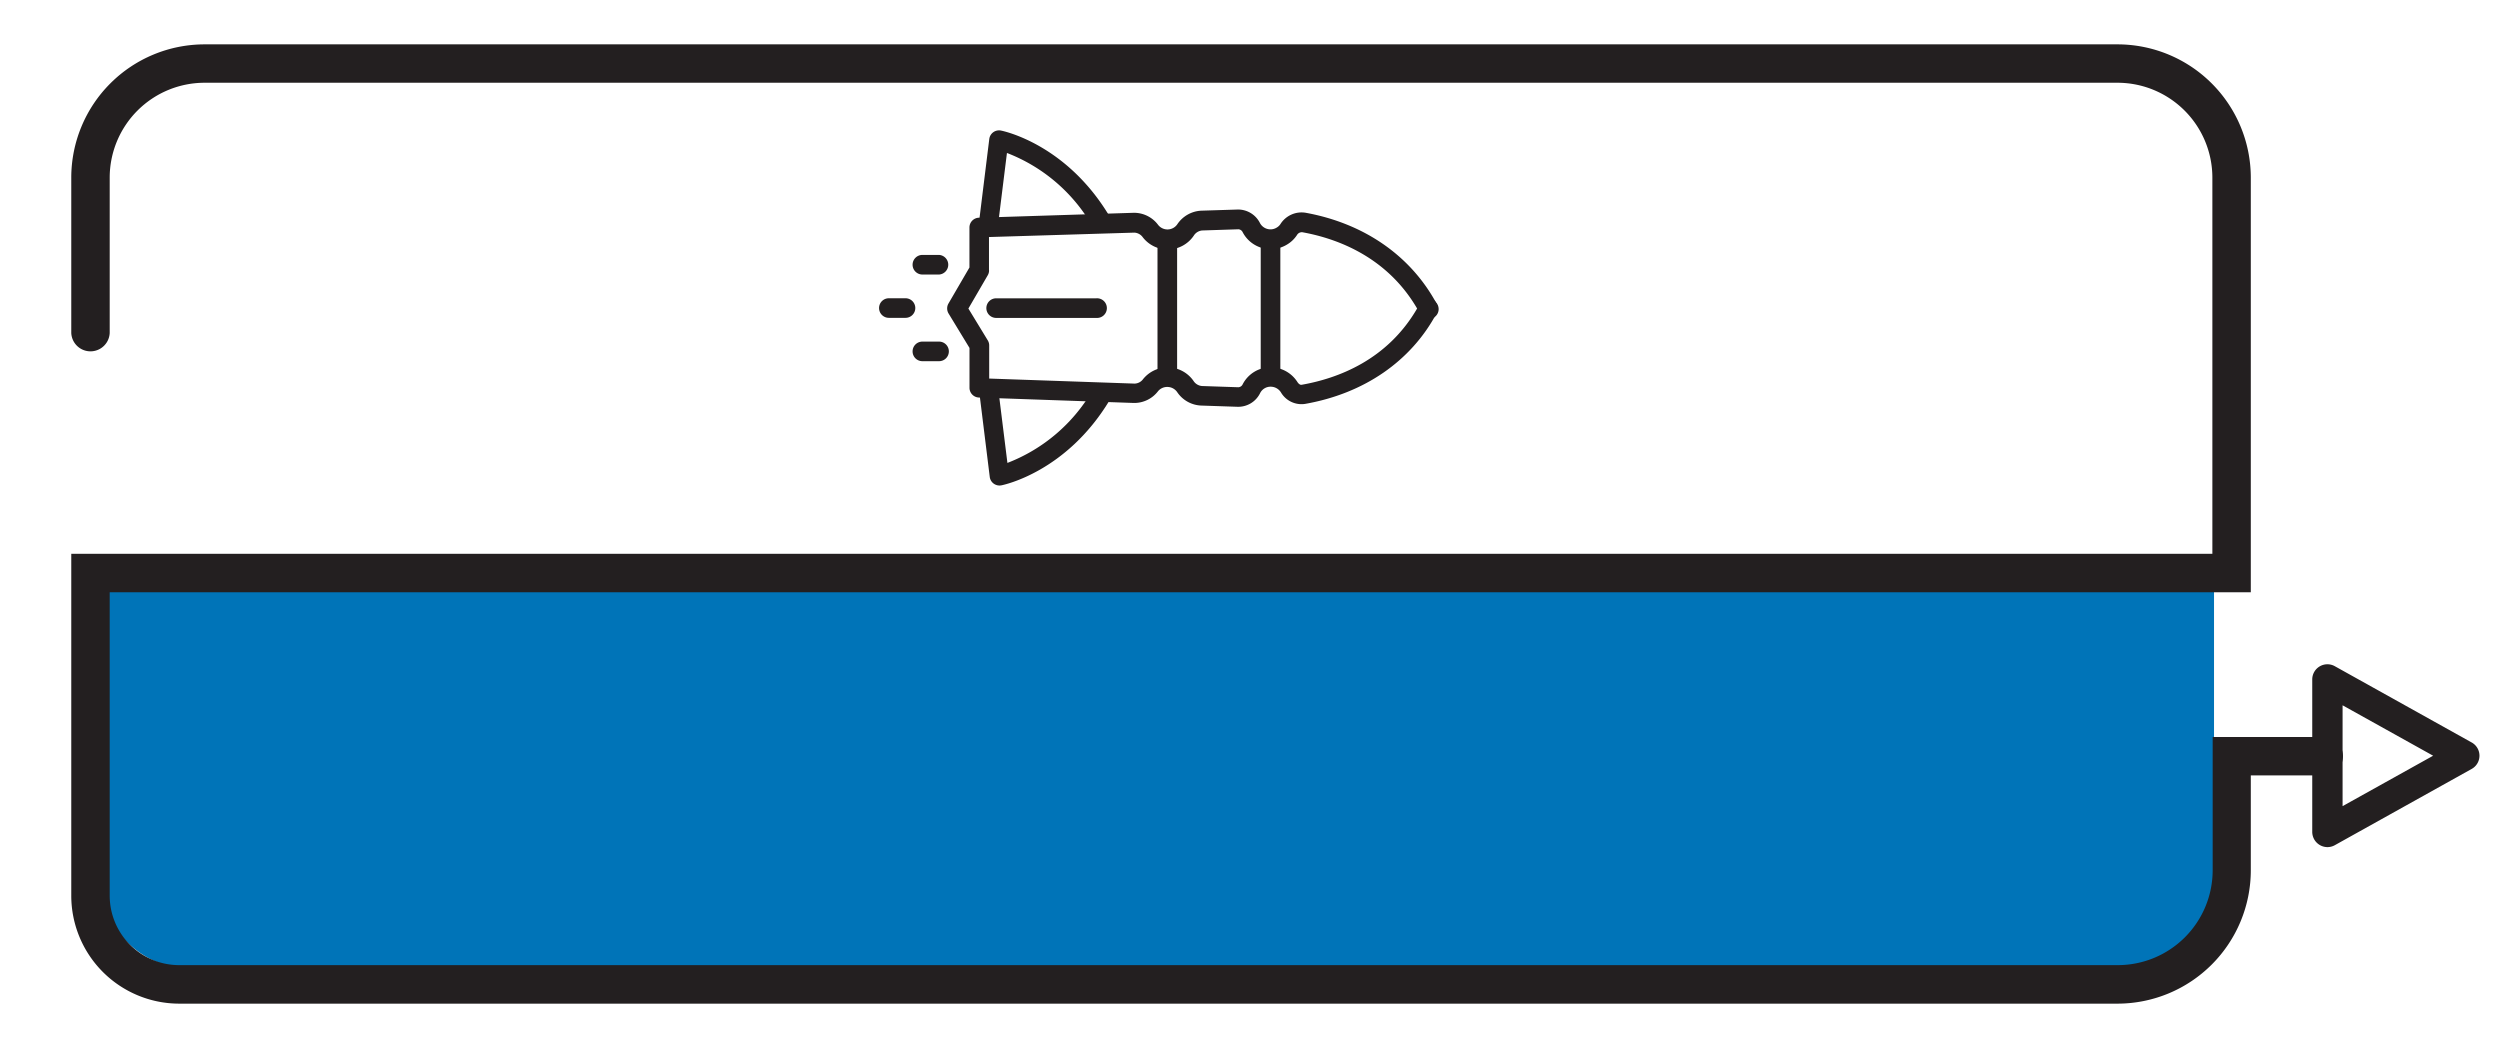 <svg id="_ÎÓÈ_1" data-name="—ÎÓÈ_1" xmlns="http://www.w3.org/2000/svg" viewBox="0 0 590 250"><defs><style>.cls-1{fill:#0074b8;}.cls-2{fill:#231f20;}</style></defs><path class="cls-1" d="M23.51,136.33h499a0,0,0,0,1,0,0v70.35a22.1,22.1,0,0,1-22.1,22.1H45.61a22.1,22.1,0,0,1-22.1-22.1V136.33a0,0,0,0,1,0,0Z"/><path class="cls-2" d="M16.82,211.4a25.49,25.49,0,0,0,25.45,25.46H499.75a31.49,31.49,0,0,0,31.44-31.45V183h17a4.54,4.54,0,1,0,0-9.07h-26v31.46a22.4,22.4,0,0,1-22.37,22.38H42.27A16.4,16.4,0,0,1,25.89,211.4V139.77h505.3V41.91a31.48,31.48,0,0,0-31.44-31.44H48.26A31.47,31.47,0,0,0,16.82,41.91V78.59a4.54,4.54,0,0,0,9.07,0V41.91A22.4,22.4,0,0,1,48.26,19.53H499.75a22.4,22.4,0,0,1,22.37,22.38V130.7H16.82v80.7Z"/><path class="cls-2" d="M549.27,199.92a3.6,3.6,0,0,1-3.58-3.58v-36a3.58,3.58,0,0,1,5.32-3.12l32.3,18a3.57,3.57,0,0,1,0,6.25l-32.3,18A3.58,3.58,0,0,1,549.27,199.92Zm3.58-33.47v23.8l21.37-11.9Z"/><path class="cls-2" d="M334.69,72.7a2.31,2.31,0,0,1,4-1.6,2.53,2.53,0,0,1,.28.35,2.32,2.32,0,0,1-3.54,3,2.15,2.15,0,0,1-.32-.41A2.3,2.3,0,0,1,334.69,72.7Z"/><path class="cls-2" d="M223.53,72.8a2.3,2.3,0,0,1,.31-1.17l4.95-8.5,0-9.43A2.31,2.31,0,0,1,231,51.38l36.55-1.16a7.08,7.08,0,0,1,5.77,2.86,2.81,2.81,0,0,0,4.51-.13,7.21,7.21,0,0,1,5.67-3.23l8.56-.27a5.78,5.78,0,0,1,5.27,3.15,2.82,2.82,0,0,0,2.5,1.53,2.78,2.78,0,0,0,1.49-.43,2.59,2.59,0,0,0,.86-.81,5.89,5.89,0,0,1,6-2.67C321.94,52.74,332.9,60.33,339,71.59a1.75,1.75,0,0,1,.11.24,2.58,2.58,0,0,1-.06,2.09C333,85.27,321.9,92.88,308,95.32a5.63,5.63,0,0,1-5.72-2.75,2.86,2.86,0,0,0-2.41-1.31,2.75,2.75,0,0,0-2.47,1.49A5.75,5.75,0,0,1,292,96l-8.58-.29a7.17,7.17,0,0,1-5.61-3.18,2.83,2.83,0,0,0-2.32-1.21,2.8,2.8,0,0,0-2.19,1,7.06,7.06,0,0,1-5.71,2.78l-36.55-1.28a2.31,2.31,0,0,1-2.24-2.3l0-9.41L223.87,74A2.28,2.28,0,0,1,223.53,72.8Zm9.89-9a2.24,2.24,0,0,1-.31,1.16l-4.57,7.86,4.57,7.5a2.29,2.29,0,0,1,.34,1.2l0,7.82,34.32,1.19a2.56,2.56,0,0,0,2-1.06,7.44,7.44,0,0,1,11.88.4,2.64,2.64,0,0,0,2,1.23l8.58.29a1.19,1.19,0,0,0,1.05-.71,7.39,7.39,0,0,1,6.59-4,7.5,7.5,0,0,1,6.31,3.46c.25.4.64.74,1,.67,8.62-1.51,20.21-5.86,27.26-18-7-12-18.53-16.46-27.07-18a1.33,1.33,0,0,0-1.29.67,7.11,7.11,0,0,1-2.27,2.19,7.44,7.44,0,0,1-10.55-2.89,1.19,1.19,0,0,0-1-.67l-8.54.28a2.63,2.63,0,0,0-2,1.24A7.43,7.43,0,0,1,269.7,56a2.61,2.61,0,0,0-2-1.1L233.4,55.94l0,7.8Z"/><path class="cls-2" d="M232.78,72.71a2.32,2.32,0,0,1,2.32-2.31h23.65a2.32,2.32,0,1,1,0,4.63H235.1A2.32,2.32,0,0,1,232.78,72.71Z"/><path class="cls-2" d="M297.53,87.74V57.68a2.32,2.32,0,0,1,4.63,0V87.74a2.32,2.32,0,1,1-4.63,0Z"/><path class="cls-2" d="M273.17,87.05V58.37a2.32,2.32,0,0,1,4.63,0V87.05a2.32,2.32,0,1,1-4.63,0Z"/><path class="cls-2" d="M231,53.1c0-.09,0-.19,0-.29l2.47-20a2.32,2.32,0,0,1,2.75-2c.61.12,15.26,3.17,25.42,19.89a2.32,2.32,0,0,1-4,2.4,39.73,39.73,0,0,0-20-17l-2.14,17.23A2.31,2.31,0,0,1,231,53.1Z"/><path class="cls-2" d="M231,92.3a2.31,2.31,0,0,1,4.61-.28l2.14,17.23a39.77,39.77,0,0,0,20-17,2.32,2.32,0,0,1,4,2.4c-10.16,16.72-24.81,19.77-25.42,19.89a2.33,2.33,0,0,1-1.81-.4,2.3,2.3,0,0,1-.94-1.59l-2.47-20A2.83,2.83,0,0,1,231,92.3Z"/><path class="cls-2" d="M215.37,62.47a2.32,2.32,0,0,1,2.32-2.31h3.93a2.32,2.32,0,0,1,0,4.63h-3.93A2.32,2.32,0,0,1,215.37,62.47Z"/><path class="cls-2" d="M215.37,82.93a2.31,2.31,0,0,1,2.32-2.31h3.93a2.31,2.31,0,1,1,0,4.62h-3.93A2.31,2.31,0,0,1,215.37,82.93Z"/><path class="cls-2" d="M207.46,72.7a2.31,2.31,0,0,1,2.31-2.31h3.93a2.31,2.31,0,1,1,0,4.62h-3.93A2.31,2.31,0,0,1,207.46,72.7Z"/></svg>